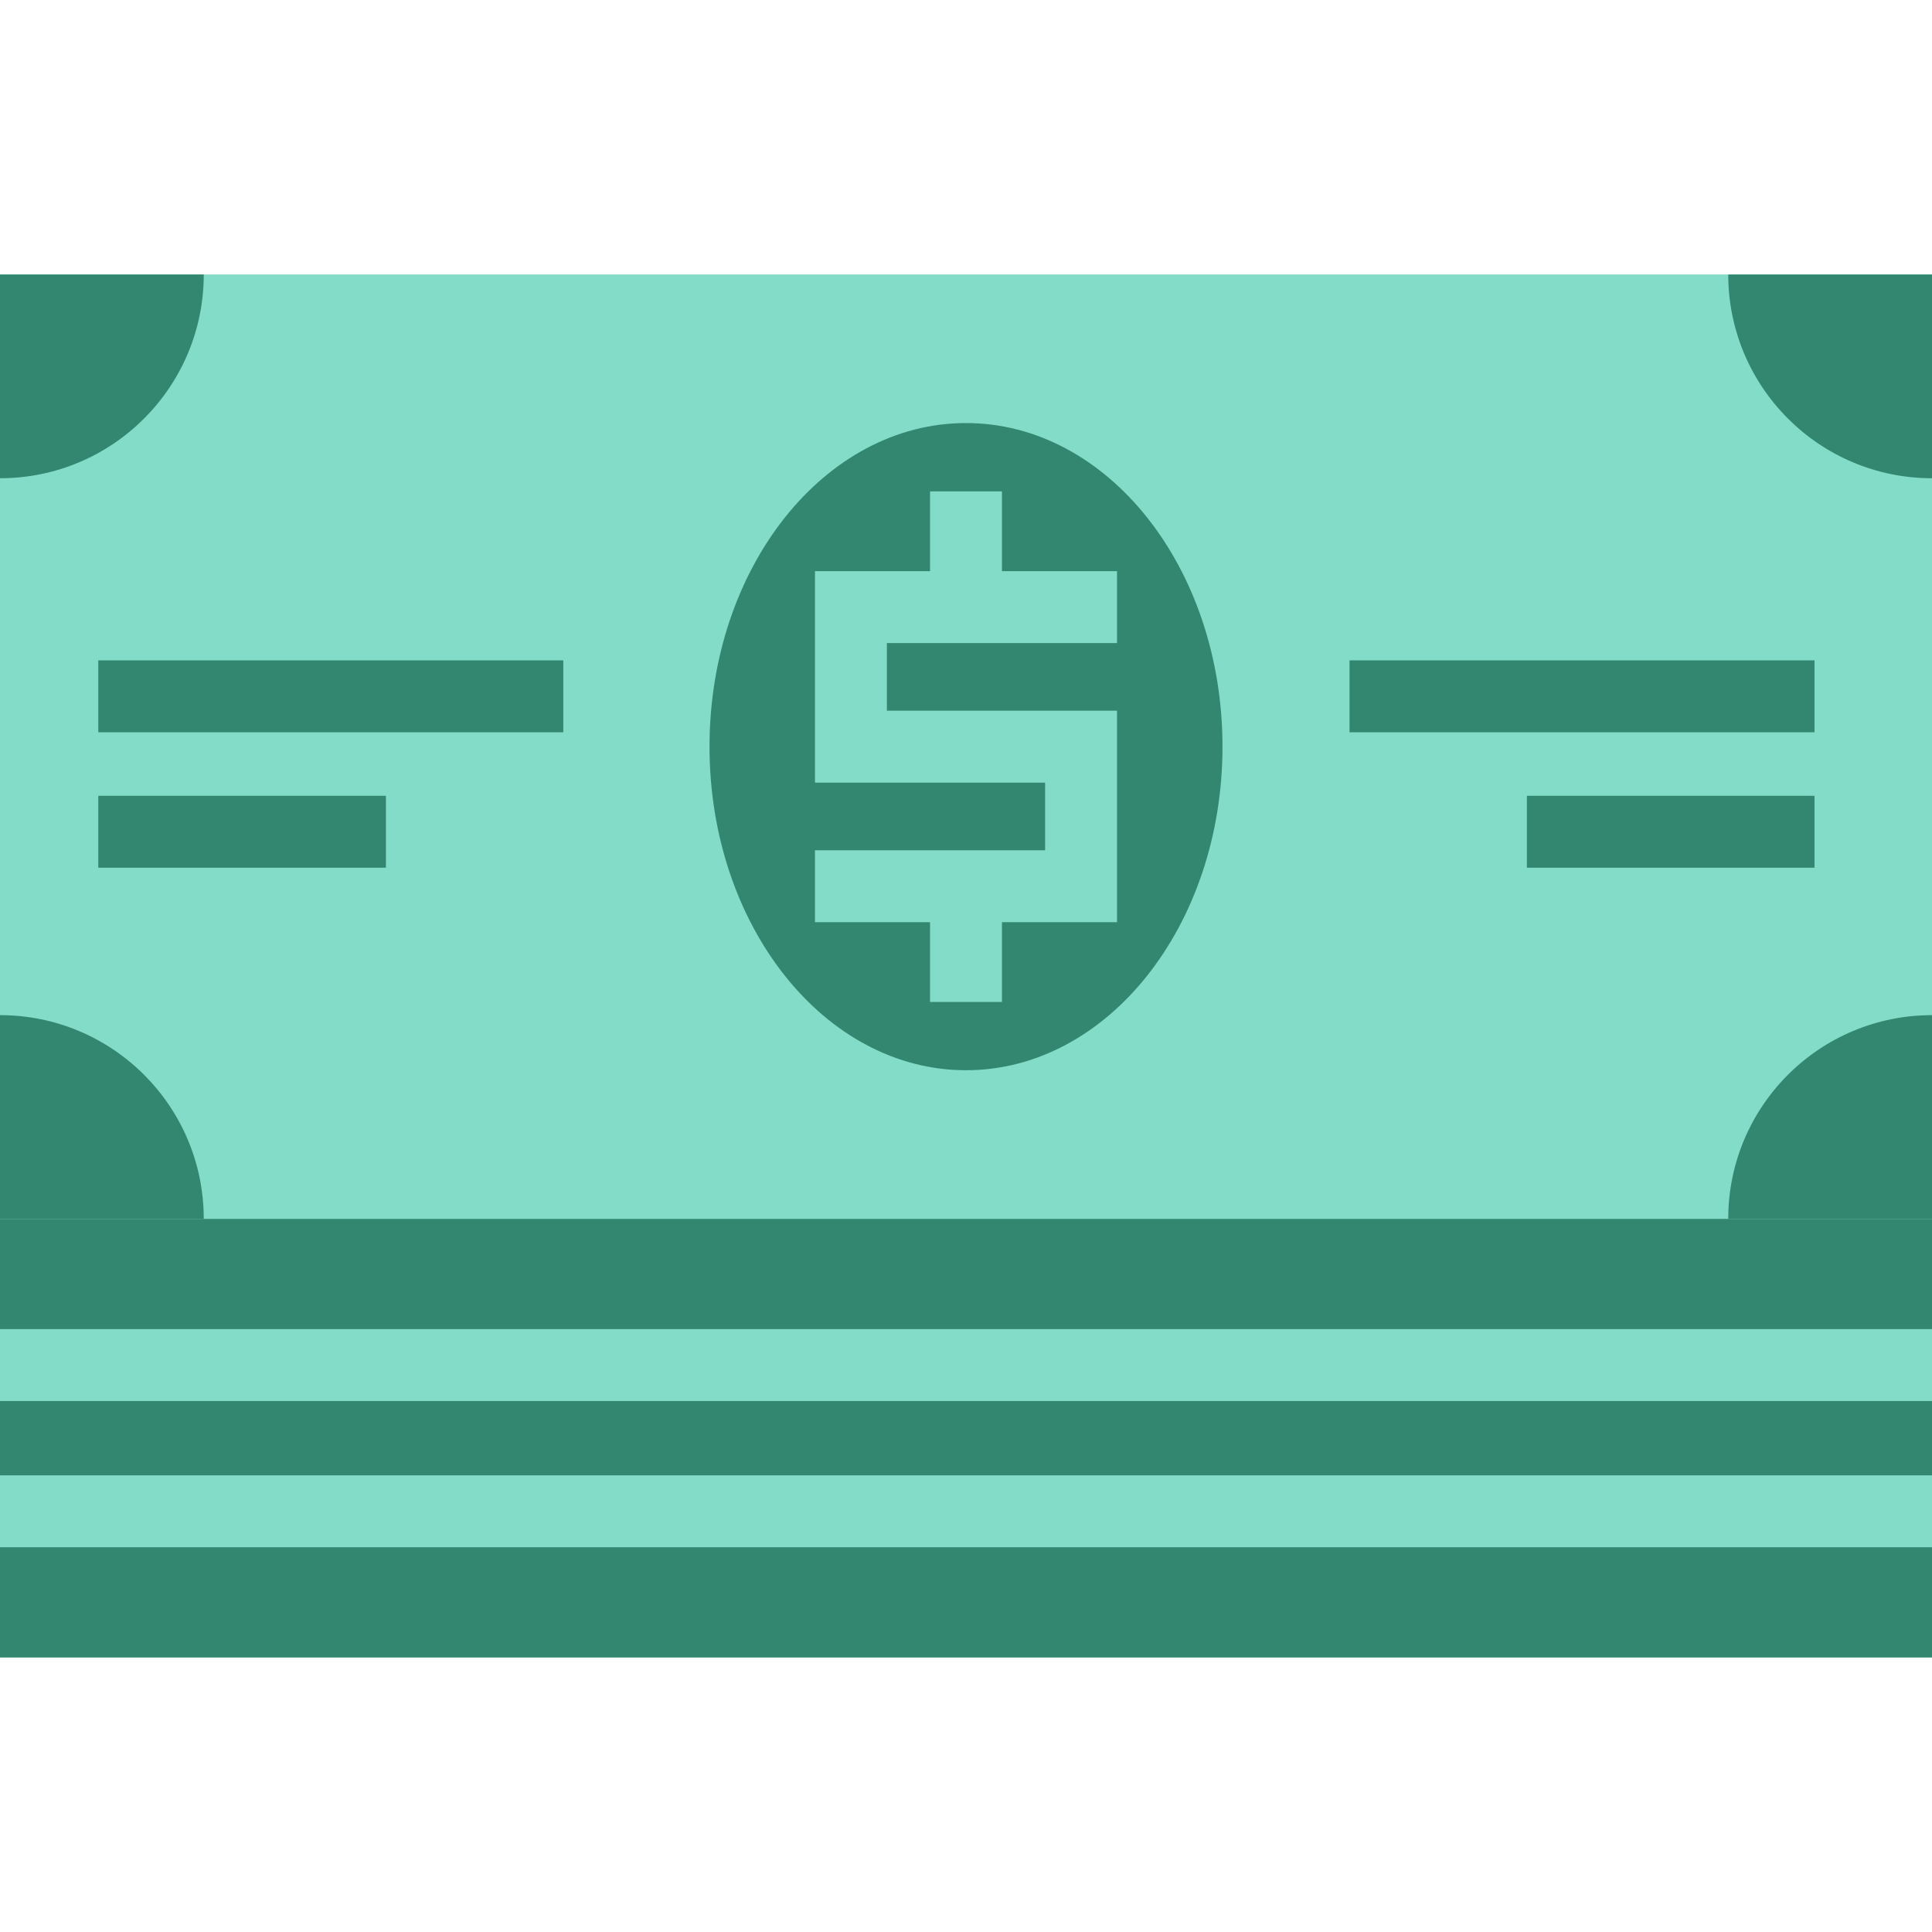 <svg width="41" height="41" viewBox="0 0 41 41" fill="none" xmlns="http://www.w3.org/2000/svg">
<g clip-path="url(#clip0_10_2105)">
<path d="M41 23.579H0V35.175H41V23.579Z" fill="#338771"/>
<path d="M41 5.825H0V25.867H41V5.825Z" fill="#82DCC7"/>
<path d="M4.324 25.866H0V21.543C2.388 21.543 4.324 23.478 4.324 25.866Z" fill="#338771"/>
<path d="M0 5.825H4.324C4.324 8.212 2.388 10.149 0 10.149V5.825Z" fill="#338771"/>
<path d="M41 5.825V10.149C38.611 10.149 36.676 8.212 36.676 5.825H41Z" fill="#338771"/>
<path d="M41 21.543V25.866H36.676C36.676 23.478 38.611 21.543 41 21.543Z" fill="#338771"/>
<path d="M20.5 22.712C23.506 22.712 25.943 19.637 25.943 15.845C25.943 12.052 23.506 8.978 20.5 8.978C17.494 8.978 15.057 12.052 15.057 15.845C15.057 19.637 17.494 22.712 20.5 22.712Z" fill="#338771"/>
<path d="M38.507 14.014H28.639V15.54H38.507V14.014Z" fill="#338771"/>
<path d="M11.954 14.014H2.086V15.54H11.954V14.014Z" fill="#338771"/>
<path d="M38.507 16.888H32.403V18.414H38.507V16.888Z" fill="#338771"/>
<path d="M8.19 16.888H2.086V18.414H8.19V16.888Z" fill="#338771"/>
<path d="M41 31.309H0V32.835H41V31.309Z" fill="#82DCC7"/>
<path d="M41 28.206H0V29.732H41V28.206Z" fill="#82DCC7"/>
<path d="M19.737 13.647H21.263H23.705V12.121H21.263V10.428H19.737V12.121H17.295V16.609H22.179V18.044H21.263H19.737H17.295V19.57H19.737V21.263H21.263V19.57H23.705V15.082H18.821V13.647H19.737Z" fill="#82DCC7"/>
</g>
<defs>
<clipPath id="clip0_10_2105">
<rect width="40.56" height="40.56" fill="white" transform="scale(1.011)"/>
</clipPath>
</defs>
</svg>
